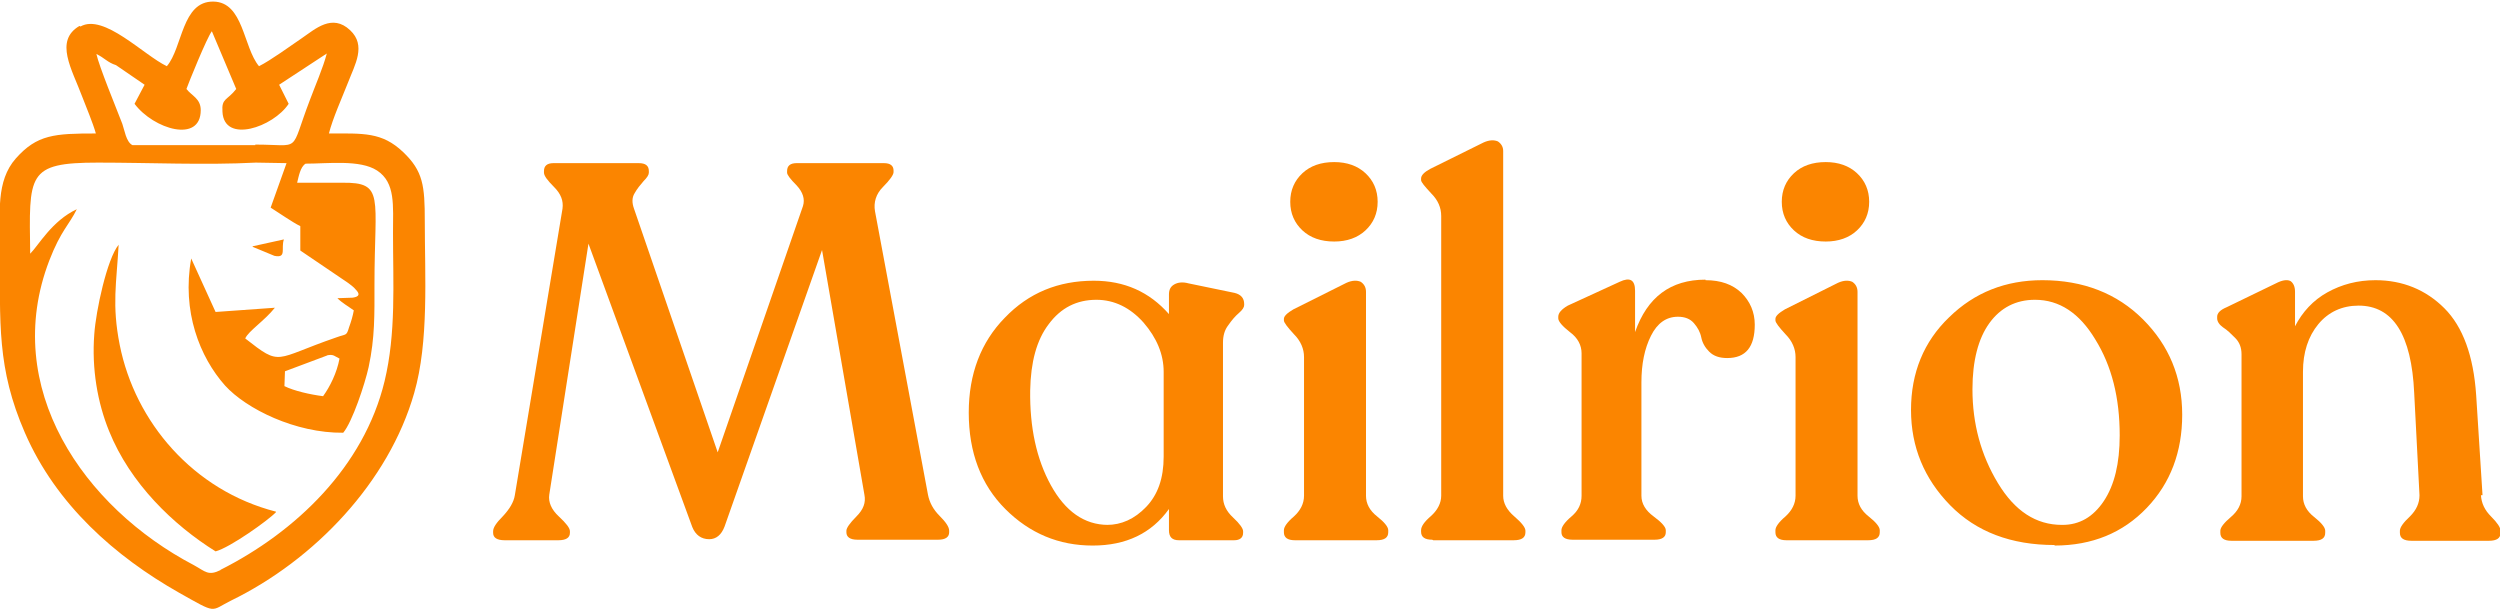 <?xml version="1.0" encoding="UTF-8"?>
<!DOCTYPE svg PUBLIC "-//W3C//DTD SVG 1.1//EN" "http://www.w3.org/Graphics/SVG/1.1/DTD/svg11.dtd">
<!-- Creator: CorelDRAW 2021 (64-Bit) -->
<svg xmlns="http://www.w3.org/2000/svg" xml:space="preserve" width="472px" height="115px" version="1.1" style="shape-rendering:geometricPrecision; text-rendering:geometricPrecision; image-rendering:optimizeQuality; fillRule:evenodd; clipRule:evenodd"
viewBox="0 0 4720 1148"
 xmlns:xlink="http://www.w3.org/1999/xlink"
 xmlns:xodm="http://www.corel.com/coreldraw/odm/2003">
 <defs>
  <style type="text/css">
   <![CDATA[
    .fil1 {fill:#FB8500}
    .fil0 {fill:#FB8500;fillRule:nonzero}
   ]]>
  </style>
 </defs>
 <g id="Layer_x0020_1">
  <g id="_2158386542000">
   <path class="fil0" d="M1752 933c3,15 10,28 22,40 12,12 18,21 18,28l0 3c0,9 -7,14 -21,14l-152 0c-14,0 -21,-5 -21,-14l0 -3c0,-5 6,-14 19,-27 13,-13 18,-26 15,-41l-80 -462 -184 522c-6,16 -16,24 -29,24 -15,0 -26,-8 -32,-23l-196 -535 -74 474c-2,14 4,28 18,41 14,13 21,22 21,28l0 3c0,9 -7,14 -22,14l-101 0c-15,0 -22,-5 -22,-14l0 -3c0,-7 6,-16 19,-29 12,-13 20,-26 22,-39l90 -541c2,-15 -3,-28 -16,-41 -12,-12 -19,-21 -19,-27l0 -3c0,-10 6,-15 18,-15l161 0c13,0 19,5 19,15l0 3c0,4 -3,9 -10,16 -6,7 -12,14 -17,23 -5,8 -5,18 -1,29l158 460 161 -465c4,-13 0,-26 -12,-39 -12,-12 -18,-20 -18,-24l0 -3c0,-10 6,-15 18,-15l165 0c12,0 18,5 18,14l0 3c0,5 -7,15 -20,28 -13,13 -18,29 -15,46l100 535z"/>
   <path id="_1" class="fil0" d="M2349 575c0,4 -3,9 -10,15 -7,6 -13,13 -20,23 -7,9 -10,20 -10,33l0 290c0,15 6,28 19,40 13,12 19,21 19,26l0 3c0,9 -6,14 -17,14l-104 0c-13,0 -19,-6 -19,-19l0 -40c-33,46 -81,69 -144,69 -64,0 -119,-23 -165,-69 -46,-46 -69,-107 -69,-182 0,-73 23,-133 68,-179 45,-47 101,-70 168,-70 58,0 105,21 142,63l0 -37c0,-9 3,-15 10,-19 7,-4 16,-5 27,-2l87 18c12,3 18,10 18,21l0 3zm-259 415c27,0 52,-11 74,-34 22,-23 33,-54 33,-95l0 -160c0,-33 -13,-64 -38,-93 -25,-28 -55,-43 -89,-43 -37,0 -67,15 -90,46 -23,30 -34,72 -35,125 -1,70 12,130 39,179 27,49 63,75 108,75z"/>
   <path id="_2" class="fil0" d="M2519 455c-25,0 -45,-7 -60,-21 -15,-14 -23,-32 -23,-54 0,-22 8,-40 23,-54 15,-14 35,-21 60,-21 24,0 44,7 59,21 15,14 23,32 23,54 0,22 -8,40 -23,54 -15,14 -35,21 -59,21zm-74 564c-14,0 -21,-5 -21,-15l0 -4c0,-6 6,-15 19,-26 12,-11 19,-24 19,-39l0 -262c0,-15 -6,-30 -19,-43 -12,-13 -19,-22 -19,-26l0 -3c0,-5 6,-11 18,-18l100 -50c11,-5 20,-5 27,-2 6,4 10,10 10,19l0 385c0,15 7,28 21,39 14,11 21,20 21,26l0 4c0,10 -7,15 -22,15l-152 0z"/>
   <path id="_3" class="fil0" d="M2704 1018c-14,0 -21,-5 -21,-15l0 -3c0,-7 6,-16 19,-27 12,-11 19,-24 19,-38l0 -528c0,-16 -6,-30 -19,-43 -12,-13 -19,-21 -19,-25l0 -3c0,-6 6,-12 17,-18l101 -50c11,-5 20,-5 27,-2 6,4 10,10 10,18l0 651c0,14 7,27 21,39 14,12 21,21 21,27l0 3c0,10 -7,15 -22,15l-152 0z"/>
   <path id="_4" class="fil0" d="M3220 528c29,0 51,8 68,24 16,16 25,36 25,60 0,42 -17,63 -52,63 -15,0 -26,-4 -34,-12 -8,-8 -13,-17 -15,-27 -2,-10 -7,-19 -14,-27 -7,-8 -17,-12 -30,-12 -22,0 -39,12 -51,36 -12,24 -18,53 -18,88l0 214c0,15 8,28 23,39 15,11 23,20 23,26l0 4c0,9 -7,14 -21,14l-155 0c-14,0 -21,-5 -21,-14l0 -4c0,-6 6,-15 19,-26 13,-11 19,-24 19,-39l0 -269c0,-15 -7,-29 -22,-40 -14,-11 -22,-20 -22,-26l0 -3c0,-7 6,-14 18,-21l98 -45c19,-9 29,-4 29,17l0 78c23,-66 67,-99 133,-99z"/>
   <path id="_5" class="fil0" d="M3447 455c-25,0 -45,-7 -60,-21 -15,-14 -23,-32 -23,-54 0,-22 8,-40 23,-54 15,-14 35,-21 60,-21 24,0 44,7 59,21 15,14 23,32 23,54 0,22 -8,40 -23,54 -15,14 -35,21 -59,21zm-74 564c-14,0 -21,-5 -21,-15l0 -4c0,-6 6,-15 19,-26 12,-11 19,-24 19,-39l0 -262c0,-15 -6,-30 -19,-43 -12,-13 -19,-22 -19,-26l0 -3c0,-5 6,-11 18,-18l100 -50c11,-5 20,-5 27,-2 6,4 10,10 10,19l0 385c0,15 7,28 21,39 14,11 21,20 21,26l0 4c0,10 -7,15 -22,15l-152 0z"/>
   <path id="_6" class="fil0" d="M3879 1028c-82,0 -148,-25 -197,-75 -49,-50 -74,-110 -74,-180 0,-70 24,-129 72,-175 48,-47 107,-70 176,-70 77,0 141,25 190,74 49,49 74,109 74,180 0,70 -22,129 -67,176 -45,47 -103,71 -174,71zm15 -38c32,0 58,-15 78,-45 20,-30 30,-71 30,-124 0,-71 -15,-131 -46,-181 -30,-50 -68,-75 -114,-75 -36,0 -65,15 -86,44 -21,29 -32,71 -32,125 0,65 16,124 48,177 32,53 72,79 121,79z"/>
   <path id="_7" class="fil0" d="M4684 934c1,15 7,28 19,40 12,12 18,21 18,27l0 4c0,10 -7,15 -22,15l-146 0c-15,0 -22,-5 -22,-15l0 -4c0,-6 6,-15 19,-27 12,-12 18,-25 18,-40l-10 -193c-5,-110 -40,-165 -105,-165 -31,0 -57,12 -76,35 -19,23 -29,53 -29,90l0 235c0,15 7,28 21,39 14,11 21,20 21,26l0 4c0,10 -7,15 -22,15l-155 0c-14,0 -21,-5 -21,-15l0 -4c0,-6 7,-15 20,-26 13,-11 20,-24 20,-39l0 -268c0,-13 -4,-23 -12,-31 -8,-8 -15,-15 -23,-20 -7,-5 -11,-11 -11,-17l0 -3c0,-7 6,-13 18,-18l97 -47c11,-5 19,-5 24,-2 5,4 8,10 8,20l0 65c14,-27 34,-49 61,-64 27,-15 57,-23 91,-23 51,0 95,18 130,53 35,35 55,90 60,164l12 189z"/>
   <path class="fil1" d="M617 670c13,-3 15,2 24,6 -5,27 -18,53 -31,71 -24,-3 -55,-10 -73,-19l1 -28 80 -30zm-140 -205l41 17c24,5 12,-14 18,-31l-59 13zm44 500c-156,-40 -266,-169 -295,-315 -15,-76 -6,-116 -2,-189 -22,27 -43,125 -46,169 -5,65 6,129 28,183 40,99 121,177 201,227 27,-7 100,-59 114,-74zm-104 110c-24,12 -29,3 -51,-9 -208,-109 -365,-335 -273,-575 22,-57 38,-68 52,-97 -47,22 -72,68 -88,84 -2,-150 -7,-172 128,-172 96,0 203,5 298,0l58 1 -30 84c16,10 40,27 56,35l0 46 90 61c3,2 12,9 14,12 9,9 8,14 -5,16l-29 1c9,9 20,15 31,23 -2,11 -5,21 -9,32 -5,17 -5,12 -24,19 -119,41 -103,56 -172,2 6,-14 36,-33 56,-58l-112 8 -46 -101c-18,100 16,186 64,240 40,44 133,90 223,89 17,-20 41,-92 48,-124 12,-56 11,-99 11,-156 0,-166 20,-193 -61,-192 -28,0 -56,0 -85,0 3,-12 6,-30 16,-36 42,0 103,-8 135,13 35,23 30,66 30,118 0,95 6,189 -16,280 -39,161 -167,284 -310,356zm65 -802l-232 0c-12,-6 -15,-29 -19,-40 -12,-31 -44,-109 -49,-132 15,7 21,16 37,21l54 37 -19 36c36,48 125,75 125,12 0,-22 -17,-27 -27,-40 3,-9 39,-98 48,-109l46 109c-17,22 -28,17 -26,43 3,61 96,29 125,-15l-18 -36 90 -59c-7,27 -22,61 -32,88 -39,102 -14,84 -103,84zm-332 -225c-48,28 -14,82 5,133 8,21 20,49 26,70 -78,0 -111,2 -151,47 -38,43 -30,103 -30,169 0,143 -6,227 47,349 59,136 171,234 291,302 73,41 58,35 98,15 158,-77 298,-224 346,-392 28,-97 20,-221 20,-325 0,-66 -3,-94 -41,-130 -40,-38 -75,-35 -140,-35 7,-28 25,-68 36,-96 13,-34 35,-70 4,-99 -34,-32 -66,-2 -91,15 -22,15 -59,42 -81,53 -30,-36 -29,-121 -86,-122 -60,-1 -58,87 -88,122 -44,-21 -119,-100 -163,-75z"/>
  </g>
 </g>
</svg>
